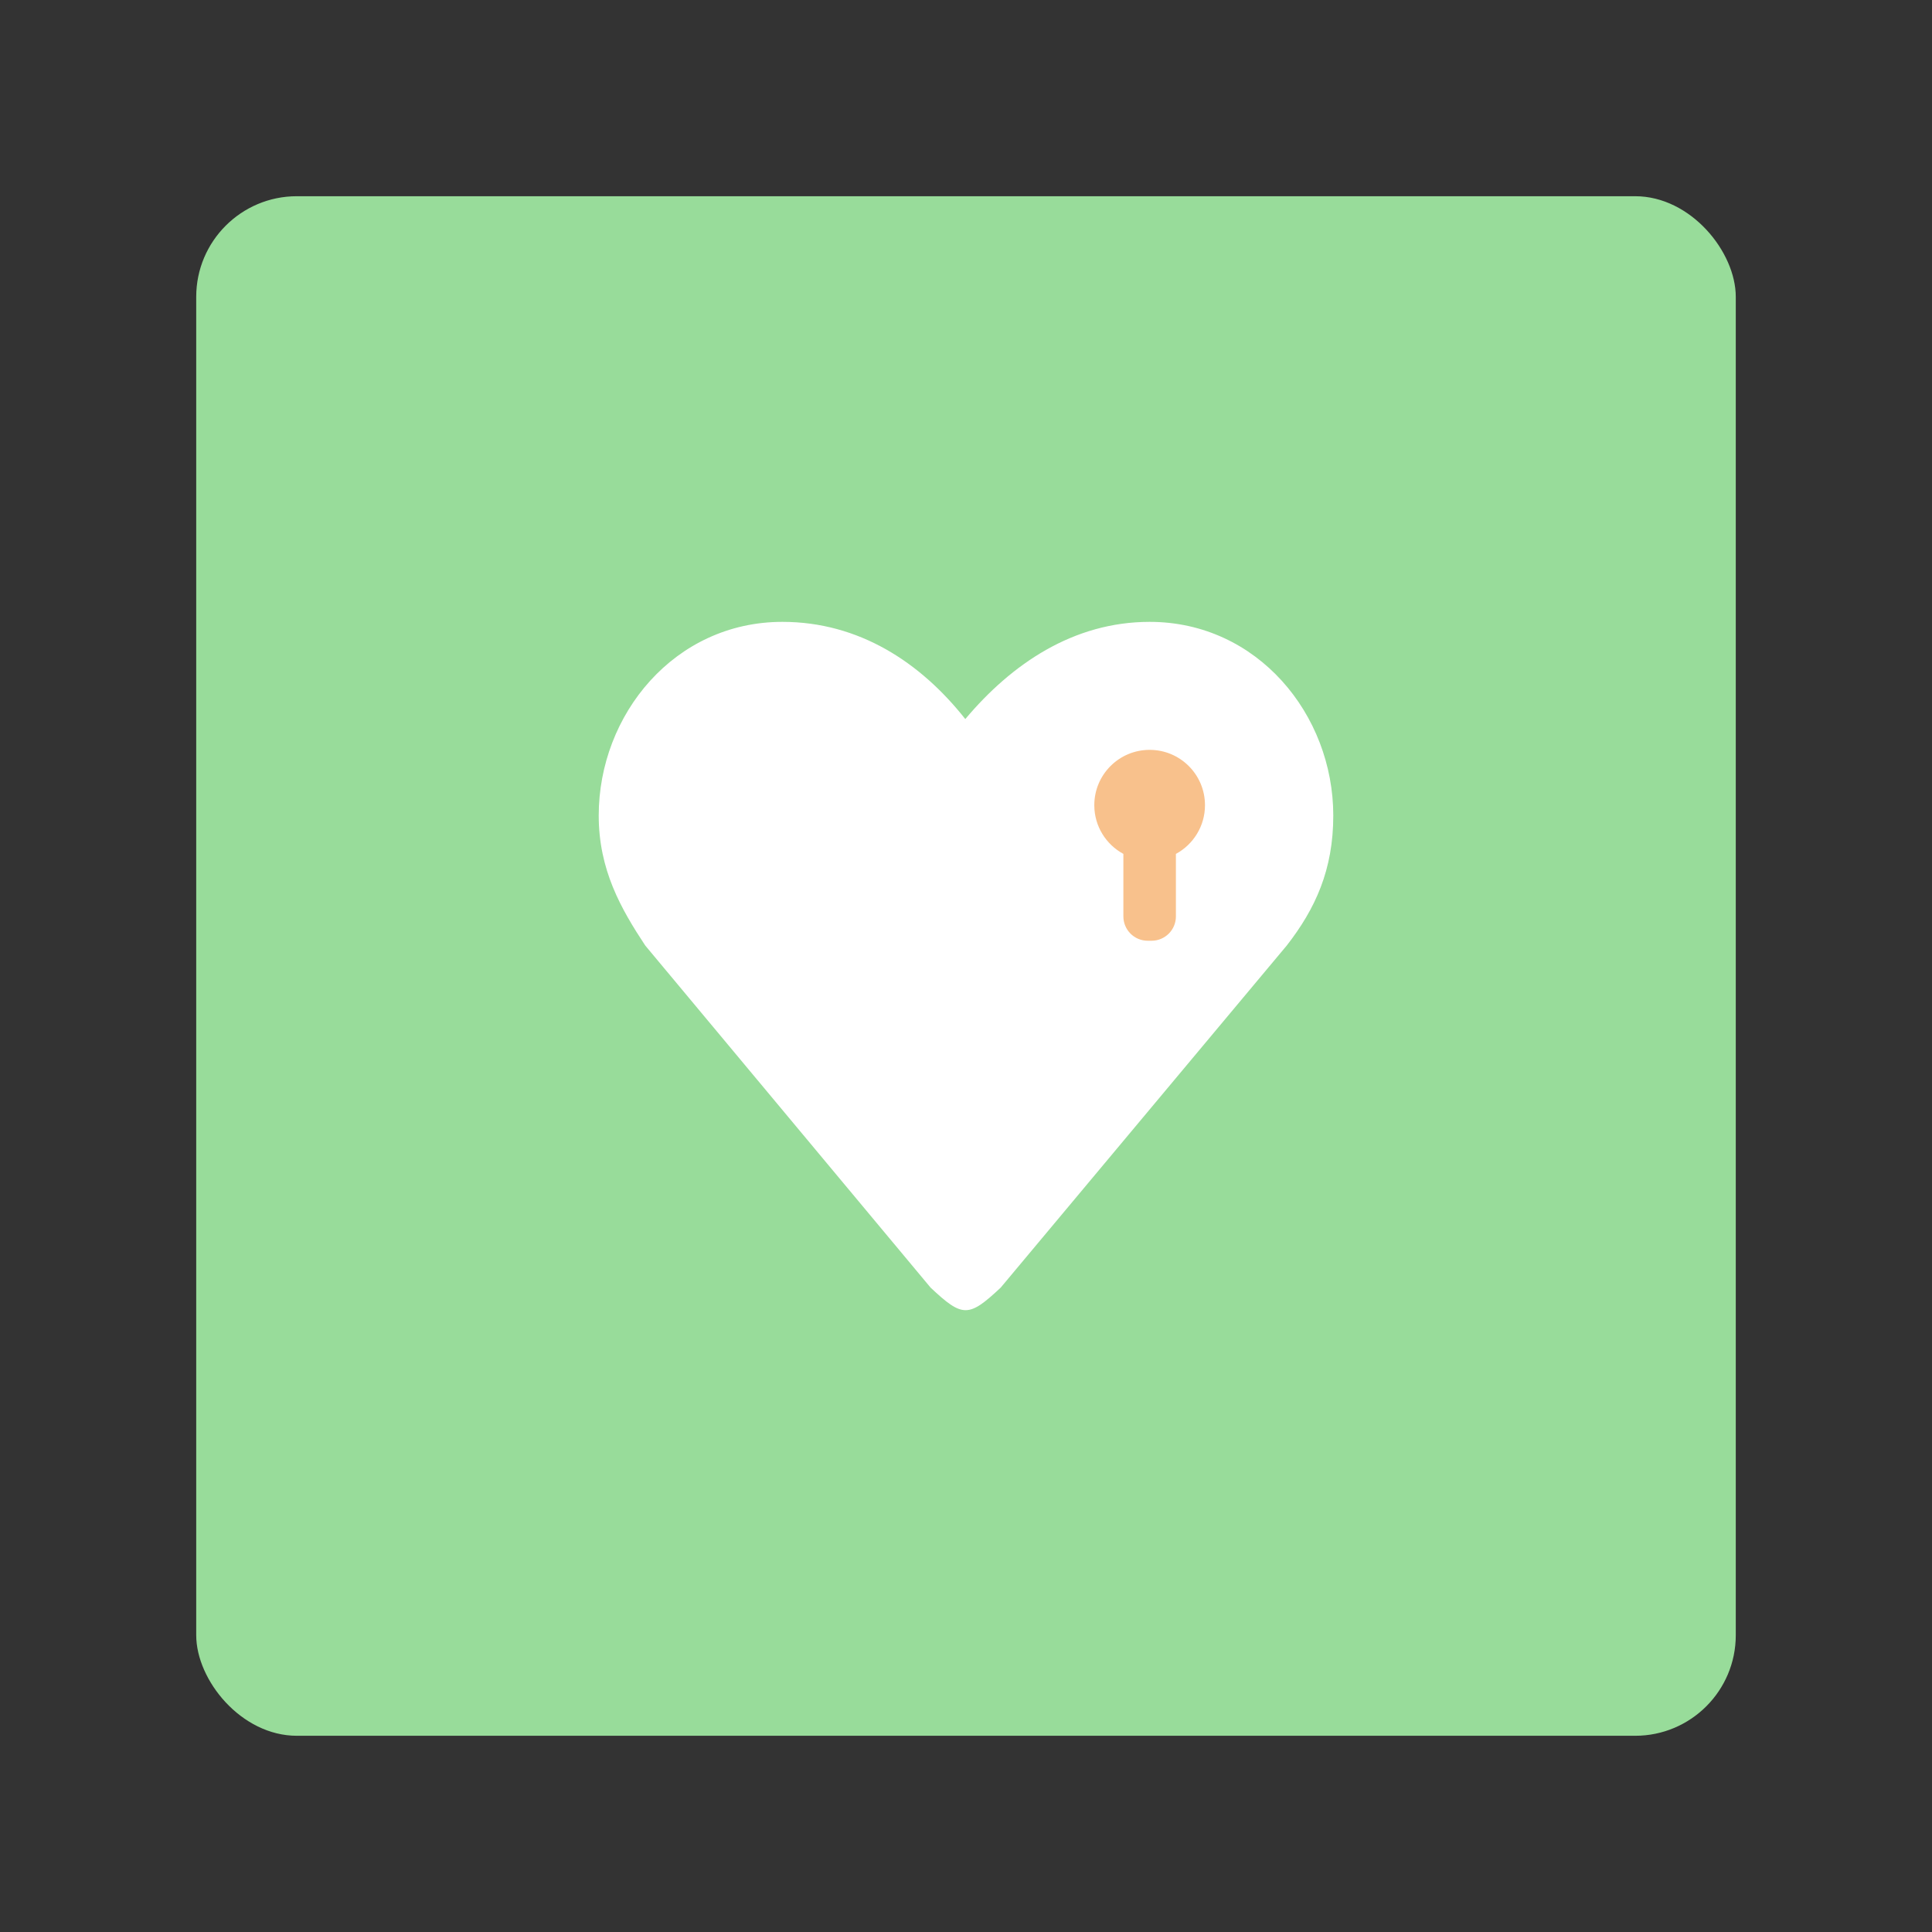 <?xml version="1.0" encoding="UTF-8"?><svg id="a" xmlns="http://www.w3.org/2000/svg" width="192" height="192" viewBox="0 0 192 192"><rect x="0" y="0" width="192" height="192" fill="#333333" stroke="none"/><g id="b"><g id="c"><rect x="19.5" y="19.5" width="153" height="153" rx="10" ry="10" style="fill:#98dc9a;"/><g id="d"><g id="e"><path id="f" d="m114.25,61.8c-7.6,0-13.73,4.2-18.32,9.66-4.46-5.65-10.58-9.66-18.18-9.66-10.71,0-18.25,9.21-18.25,19.25,0,5.39,2.21,9.26,4.62,12.91l28.36,34c3.18,2.99,3.78,2.99,6.97,0l28.43-34c2.84-3.65,4.62-7.52,4.62-12.91,0-10.04-7.54-19.25-18.25-19.25" style="fill:#fff; fill-rule:evenodd;"/></g></g><path d="m119.75,80.02c0-3.04-2.46-5.5-5.5-5.5s-5.5,2.46-5.5,5.5c0,2.09,1.17,3.91,2.89,4.84v6.21c0,1.34,1.08,2.42,2.42,2.42h.38c1.34,0,2.42-1.08,2.42-2.42v-6.21c1.72-.93,2.89-2.75,2.89-4.84Z" style="fill:#f8c18c; fill-rule:evenodd;"/></g></g></svg>